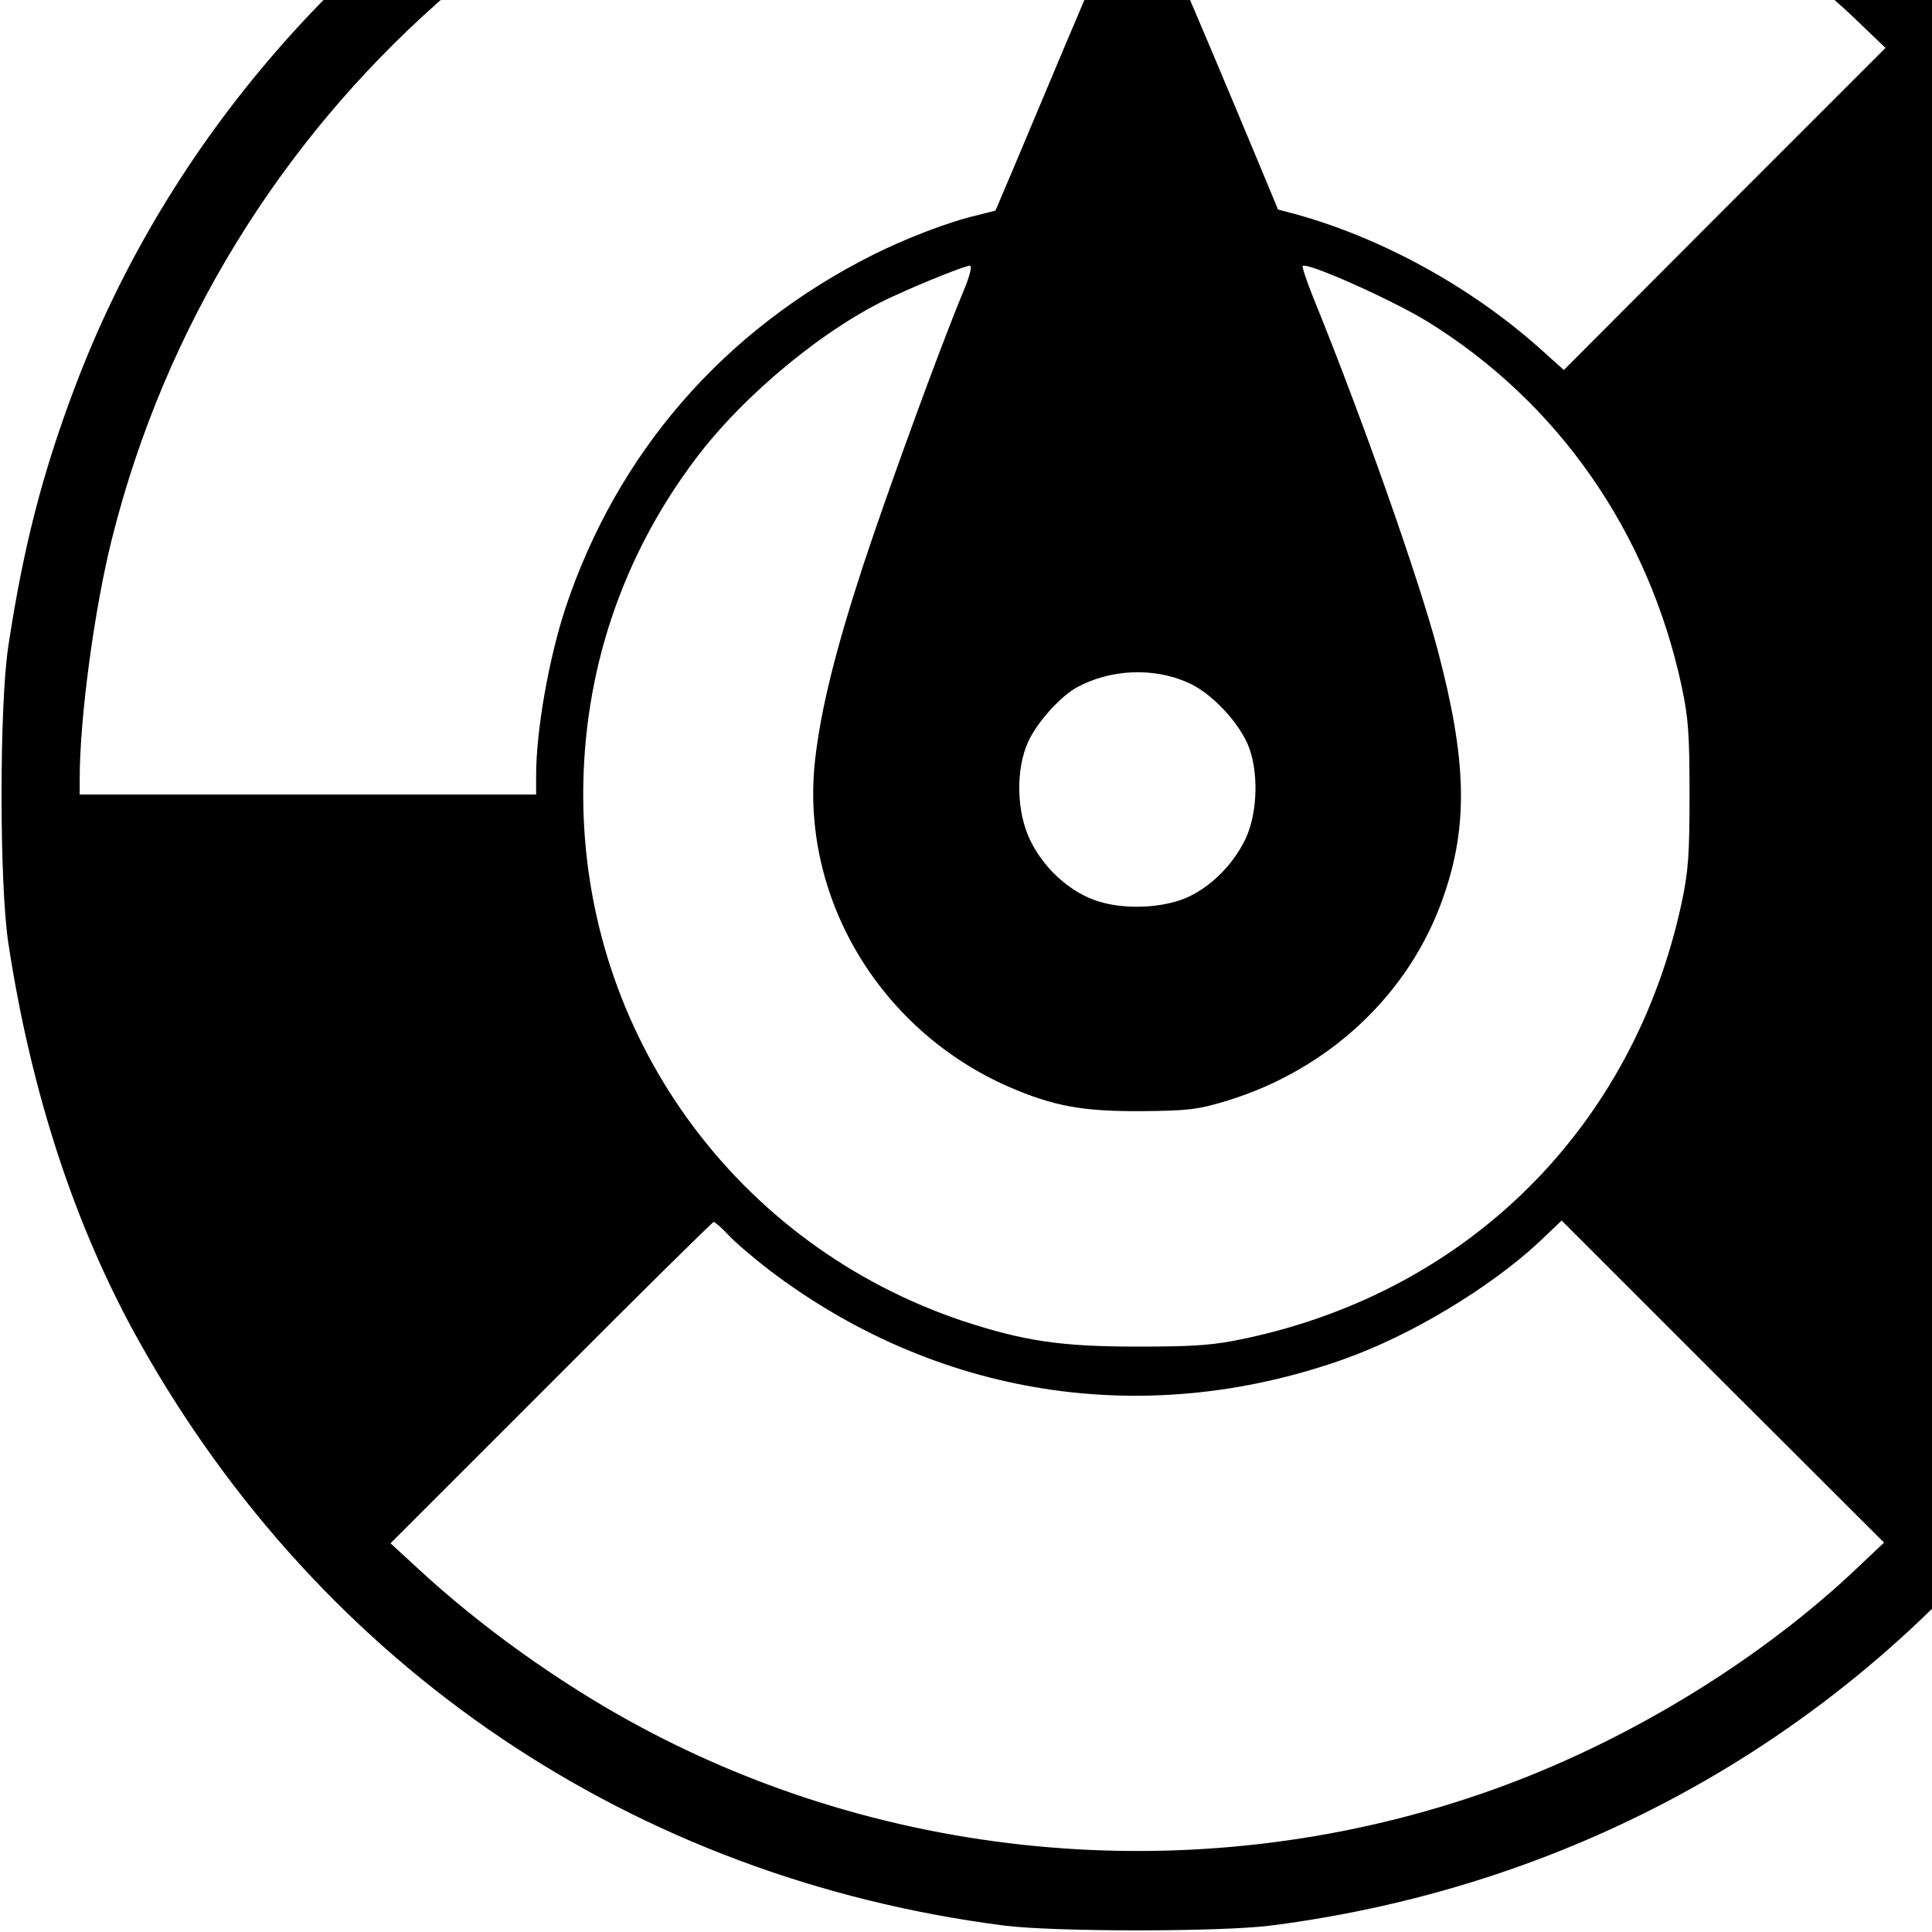 <?xml version="1.0" standalone="no"?>
<!DOCTYPE svg PUBLIC "-//W3C//DTD SVG 20010904//EN"
 "http://www.w3.org/TR/2001/REC-SVG-20010904/DTD/svg10.dtd">
<svg version="1.0" xmlns="http://www.w3.org/2000/svg"
 width="16pt" height="16pt" viewBox="0 0 16 16"
 preserveAspectRatio="xMidYMid meet">
<g transform="translate(0,16) scale(0.003,-0.003)"
fill="#000000" stroke="none">
<path d="M2905 6274 c-16 -2 -77 -9 -135 -15 -371 -39 -814 -180 -1145 -366
-658 -369 -1164 -951 -1420 -1633 -89 -236 -141 -440 -182 -710 -25 -164 -25
-656 0 -820 63 -414 185 -787 364 -1105 504 -897 1362 -1475 2383 -1607 140
-18 600 -18 740 0 862 111 1616 545 2135 1227 333 438 544 960 617 1525 18
140 18 600 0 740 -120 930 -614 1732 -1385 2247 -393 263 -835 429 -1326 499
-100 14 -576 28 -646 18z m650 -244 c493 -73 952 -265 1349 -564 61 -47 154
-125 206 -174 l95 -91 -444 -444 -444 -445 -68 61 c-190 169 -434 303 -672
369 l-49 13 -54 130 c-208 499 -328 775 -336 773 -8 -3 -128 -282 -347 -805
l-43 -101 -51 -13 c-78 -18 -197 -64 -287 -109 -412 -207 -706 -546 -849 -975
-46 -140 -81 -338 -81 -462 l0 -53 -630 0 -630 0 0 44 c0 168 41 473 90 666
294 1166 1277 2038 2460 2184 188 24 199 24 425 21 151 -2 252 -9 360 -25z
m-896 -1502 c-68 -164 -211 -557 -277 -758 -76 -233 -116 -394 -132 -535 -42
-377 177 -745 535 -902 123 -53 203 -68 365 -67 127 1 156 4 235 28 283 86
506 295 599 562 70 199 65 379 -15 682 -54 203 -208 640 -343 972 -19 47 -32
87 -30 89 11 12 246 -93 344 -153 361 -223 610 -580 702 -1006 19 -89 22 -135
22 -300 0 -165 -3 -211 -22 -300 -133 -617 -586 -1069 -1202 -1201 -88 -19
-136 -23 -300 -23 -210 0 -312 15 -480 70 -629 210 -1050 792 -1050 1454 0
337 106 655 309 925 134 179 362 367 548 451 87 40 196 83 210 84 7 0 1 -27
-18 -72z m618 -1078 c62 -26 135 -101 166 -168 32 -72 30 -189 -4 -263 -33
-69 -89 -127 -155 -160 -71 -34 -188 -39 -266 -9 -72 27 -141 92 -176 168 -36
77 -38 192 -4 267 25 55 91 128 137 152 91 49 209 54 302 13z m-1266 -1526
c18 -20 68 -62 109 -94 462 -353 1039 -444 1589 -249 184 65 402 196 539 323
l63 60 445 -445 445 -444 -73 -69 c-263 -250 -617 -468 -971 -600 -783 -292
-1668 -231 -2400 166 -211 114 -433 273 -605 433 l-74 68 444 444 c243 244
445 443 448 443 4 0 22 -16 41 -36z"/>
</g>
</svg>
